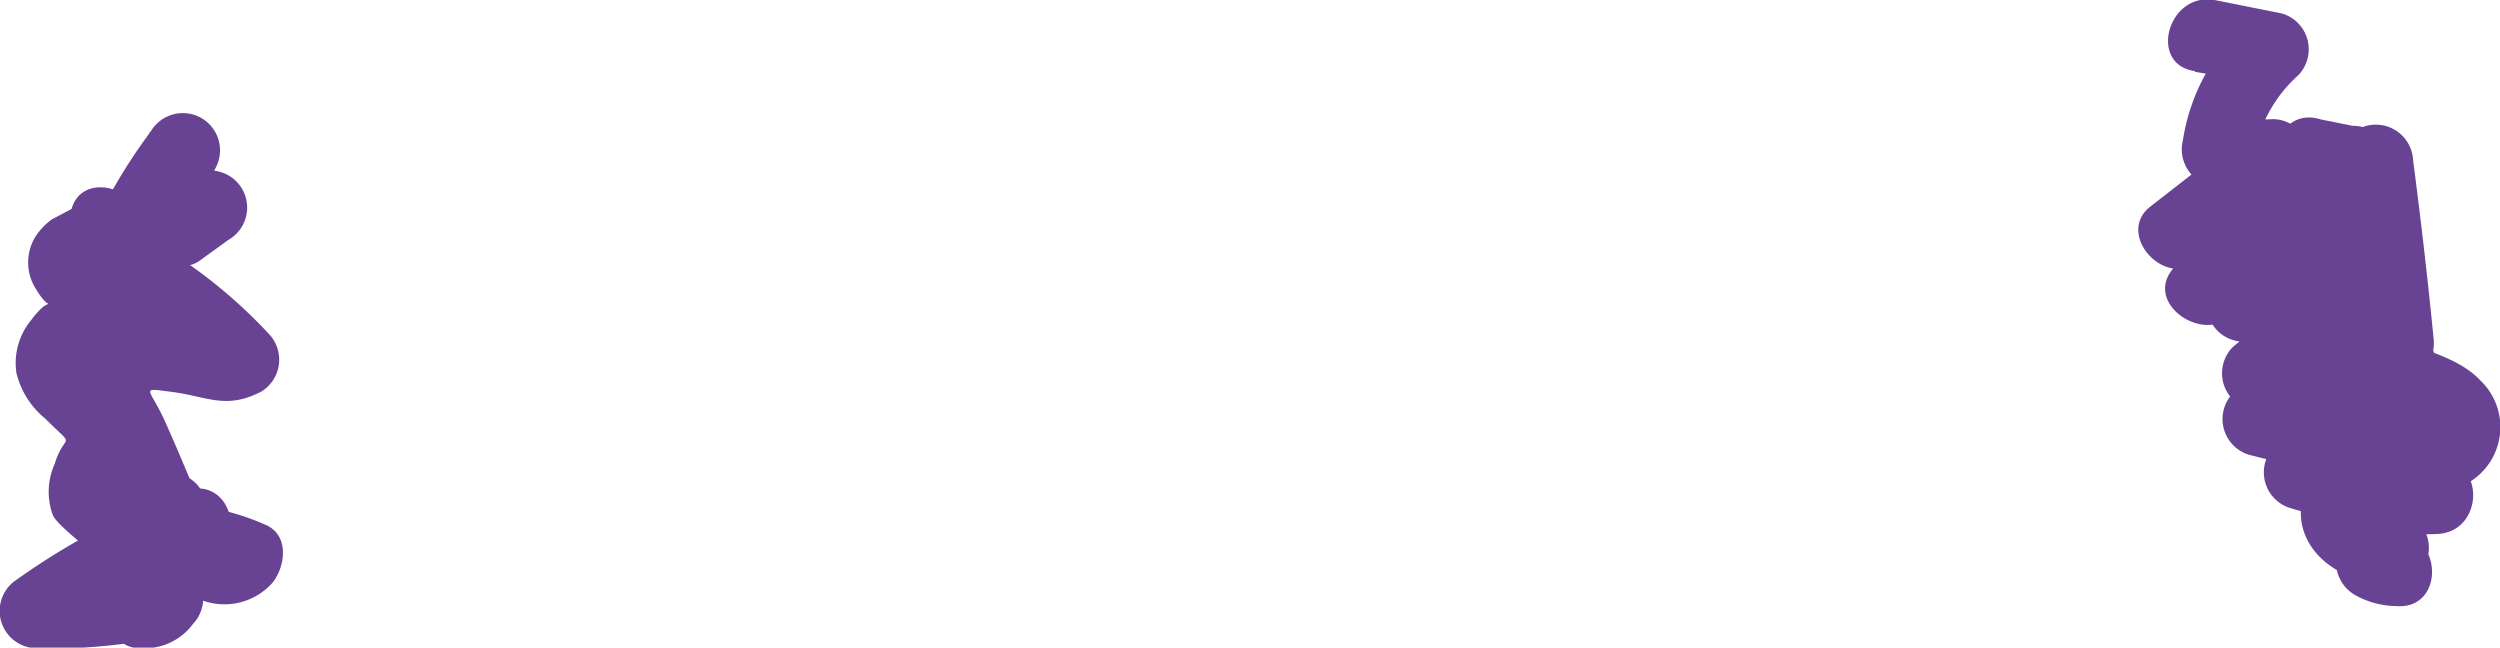 <svg xmlns="http://www.w3.org/2000/svg" viewBox="0 0 77.67 20.12"><defs><style>.cls-1{fill:#684394;}</style></defs><title>Fichier 30</title><g id="Calque_2" data-name="Calque 2"><g id="Calque_1-2" data-name="Calque 1"><path class="cls-1" d="M69,4.71,66.83,6.4c-1,.74.08,2.2,1.11,1.92L72.2,7.16c-.3-.69-.59-1.39-.88-2.09A12.2,12.2,0,0,0,67.47,8.4c-.67.88.44,1.83,1.3,1.68l2-.35c-.38-.64-.75-1.28-1.12-1.92l-.78.85A1.16,1.16,0,0,0,70,10.58a14.71,14.71,0,0,1,3.17-.33l-.81-2-3,2.54a1.16,1.16,0,0,0,.51,1.92,6.54,6.54,0,0,0,1.65.34l-.81-2-1.28,1.11A1.16,1.16,0,0,0,70,14.16a7.94,7.94,0,0,0,2.17.29l-1-1.73c-.13.23-.27.45-.4.67A1.16,1.16,0,0,0,72,15.08l-.83-.51c.09-.37.19-.74.29-1.11l-.32.11a1.16,1.16,0,0,0,0,2.21,9.62,9.62,0,0,0,2.06.4L72.66,14c-2.31,1.67-.94,4.16,1.68,4.14-.19-.71-.38-1.43-.58-2.14l-.62.47a1.17,1.17,0,0,0,0,2,2.67,2.67,0,0,0,1.32.36c1.47.11,1.46-2.19,0-2.29l-.16-.06v2l.62-.48a1.16,1.16,0,0,0-.58-2.14l-.52.14a1.15,1.15,0,0,0-.58-2.13,4.83,4.83,0,0,1-1.45-.32v2.21a3.28,3.28,0,0,0,1.33-.7,1.13,1.13,0,0,0,.3-1.12,1.53,1.53,0,0,0-2-1.1l1.29,1.69c.14-.22.27-.45.4-.67a1.16,1.16,0,0,0-1-1.73,3.62,3.62,0,0,1-1.56-.2l.51,1.91,1.27-1.11c.83-.73.08-1.86-.81-2l-1-.25L71,12.45l3-2.54a1.16,1.16,0,0,0-.81-2,19.19,19.19,0,0,0-3.78.41c.38.64.75,1.28,1.12,1.92l.78-.84A1.16,1.16,0,0,0,70.2,7.52l-2,.35,1.3,1.68a9.68,9.68,0,0,1,3-2.5A1.15,1.15,0,0,0,71.59,5L67.33,6.11,68.45,8,70.6,6.33c1.16-.91-.47-2.52-1.62-1.62"/><path class="cls-1" d="M3.38,9.36A13.8,13.8,0,0,1,6.72,12c.08-.6.16-1.2.23-1.8-.51.25-1.95-.64-2.54-.66a2.07,2.07,0,0,0-2,.94,2.22,2.22,0,0,0,0,2c.58,1.69,1.43,3.34,2.13,5,.53,1.24,2.38.33,2.1-.88l-.27-1.13-2.1.89c.61.94.76,1.87,1.93,2.26a2,2,0,0,0,2.27-.52c.4-.51.53-1.48-.23-1.8A7.47,7.47,0,0,0,4,15.76c.2.74.4,1.48.61,2.22l1.8-.54c-.2-.74-.4-1.48-.61-2.21A22.25,22.25,0,0,0,.53,18a1.16,1.16,0,0,0,.58,2.14,17.1,17.1,0,0,0,4.39-.44L4.39,17.75h.09l.81,2a2.68,2.68,0,0,0,.11-3.67A8.3,8.3,0,0,0,3.92,15c0-.25.72-.86.66-1.51a2.43,2.43,0,0,0-.74-1.41c-.2-.22-.75-.46-.82-.71-.11-.41,0,0,.23-.49s.81-.83.77-1.62-.71-.89-.91-1.5l-.3,1.11c.57-.69,1.45-.57,1.6-1.61.2-1.44-2-2.07-2.22-.61.29-.25.29-.3,0-.14l-.57.3a2,2,0,0,0-.53.56A1.53,1.53,0,0,0,1.13,9c.6,1,.63-.12-.15.93a2.1,2.1,0,0,0-.47,1.66A2.63,2.63,0,0,0,1.4,13c1,1,.62.37.3,1.41A2.11,2.11,0,0,0,1.64,16c.22.5,2.28,1.82,2,2.14-.54.68-.3,2.07.81,2A1.87,1.87,0,0,0,6,19.38a1.16,1.16,0,0,0-1.12-1.92,15,15,0,0,1-3.78.36c.19.71.39,1.42.58,2.13a19.85,19.85,0,0,1,4.7-2.51c1.36-.51.84-2.64-.61-2.21L4,15.76A1.15,1.15,0,0,0,4.59,18a4,4,0,0,1,2.48.29c-.07-.6-.15-1.2-.23-1.8.13-.17-.53-1.18-.6-1.28a1.15,1.15,0,0,0-2.09.88c.08.38.17.75.26,1.13l2.1-.89c-.46-1.07-.9-2.16-1.38-3.23s-.81-1.05.17-.93c1.13.14,1.7.57,2.81,0a1.16,1.16,0,0,0,.24-1.8,15.64,15.64,0,0,0-3.82-3,1.15,1.15,0,0,0-1.15,2"/><path class="cls-1" d="M68.19,2.23l2.14.37L69.82.68a6.17,6.17,0,0,0-2,3.67,1.17,1.17,0,0,0,.8,1.41,8.89,8.89,0,0,0,2,.25L69.51,4.55c-.11.37-.21.73-.32,1.09a1.16,1.16,0,0,0,.68,1.68l1.46.49-.69-1.68c-.87,1.39-1.35,2.82-.46,4.35A4.48,4.48,0,0,0,71.75,12c.68.41,3,1.47,3.66,1.06-1.22.81-.07,2.8,1.16,2a2,2,0,0,0,.48-3.25c-1.57-1.69-6.61-1.06-4.42-4.54a1.16,1.16,0,0,0-.69-1.68l-1.46-.49.69,1.69a4.44,4.44,0,0,0,.56-1.64,1.17,1.17,0,0,0-1.11-1.45,3.59,3.59,0,0,1-1.38-.17L70,5a4.32,4.32,0,0,1,1.4-2.66,1.16,1.16,0,0,0-.5-1.92L68.8,0c-1.45-.25-2.07,2-.61,2.21"/><path class="cls-1" d="M5.68,7.54c.33-.76.65-1.53,1-2.29a1.15,1.15,0,0,0-2-1.16A17.19,17.19,0,0,0,2.82,7.23,1.16,1.16,0,0,0,4.39,8.8L7.06,7.44l-1.15-2L5,6.13a1.15,1.15,0,0,0,1.16,2l.94-.68a1.15,1.15,0,0,0-1.15-2L3.23,6.82,4.8,8.39A17.42,17.42,0,0,1,6.66,5.25l-2-1.16c-.33.77-.66,1.53-1,2.3A1.19,1.19,0,0,0,4.11,8a1.15,1.15,0,0,0,1.57-.42"/><path class="cls-1" d="M76.47,14.35,74.37,6l-2.21.61,1.2,4.24c.33,1.2,2.38,1,2.25-.3-.18-1.86-.4-3.72-.64-5.58a1.16,1.16,0,0,0-2.26-.3c-.29.83-.58,1.67-.88,2.51-.49,1.39,1.73,2,2.22.61.29-.84.58-1.68.88-2.51l-2.26-.31c.25,1.86.46,3.72.65,5.58l2.25-.31L74.37,6a1.15,1.15,0,0,0-2.21.61q1.05,4.18,2.09,8.39a1.15,1.15,0,0,0,2.22-.61"/><path class="cls-1" d="M71.49,6a5.33,5.33,0,0,0,1.6.29c-.27-.65-.54-1.31-.82-2-.9.82-2.7,1.86-2.85,3.19C69.3,8.6,70.5,8.79,70.6,9.2a6.21,6.21,0,0,0-.24,1.21,2.37,2.37,0,0,0,.51,1.17,6.59,6.59,0,0,0,3.25,1.83V11.19c-3.87,1.5-2.13,5.6,1.61,5.4,1.47-.08,1.48-2.37,0-2.29-.64.21-1-.09-1-.89a1.16,1.16,0,0,0,0-2.22c-.83-.28-1.76-.44-2-1.37-.08-.3.26-.89.2-1.26-.15-1-.9-1.26-1.72-1.65l.57,1c0-.26,1.82-1.7,2.13-2a1.16,1.16,0,0,0-.81-2l-1-.2c-1.41-.45-2,1.76-.61,2.21"/></g></g></svg>